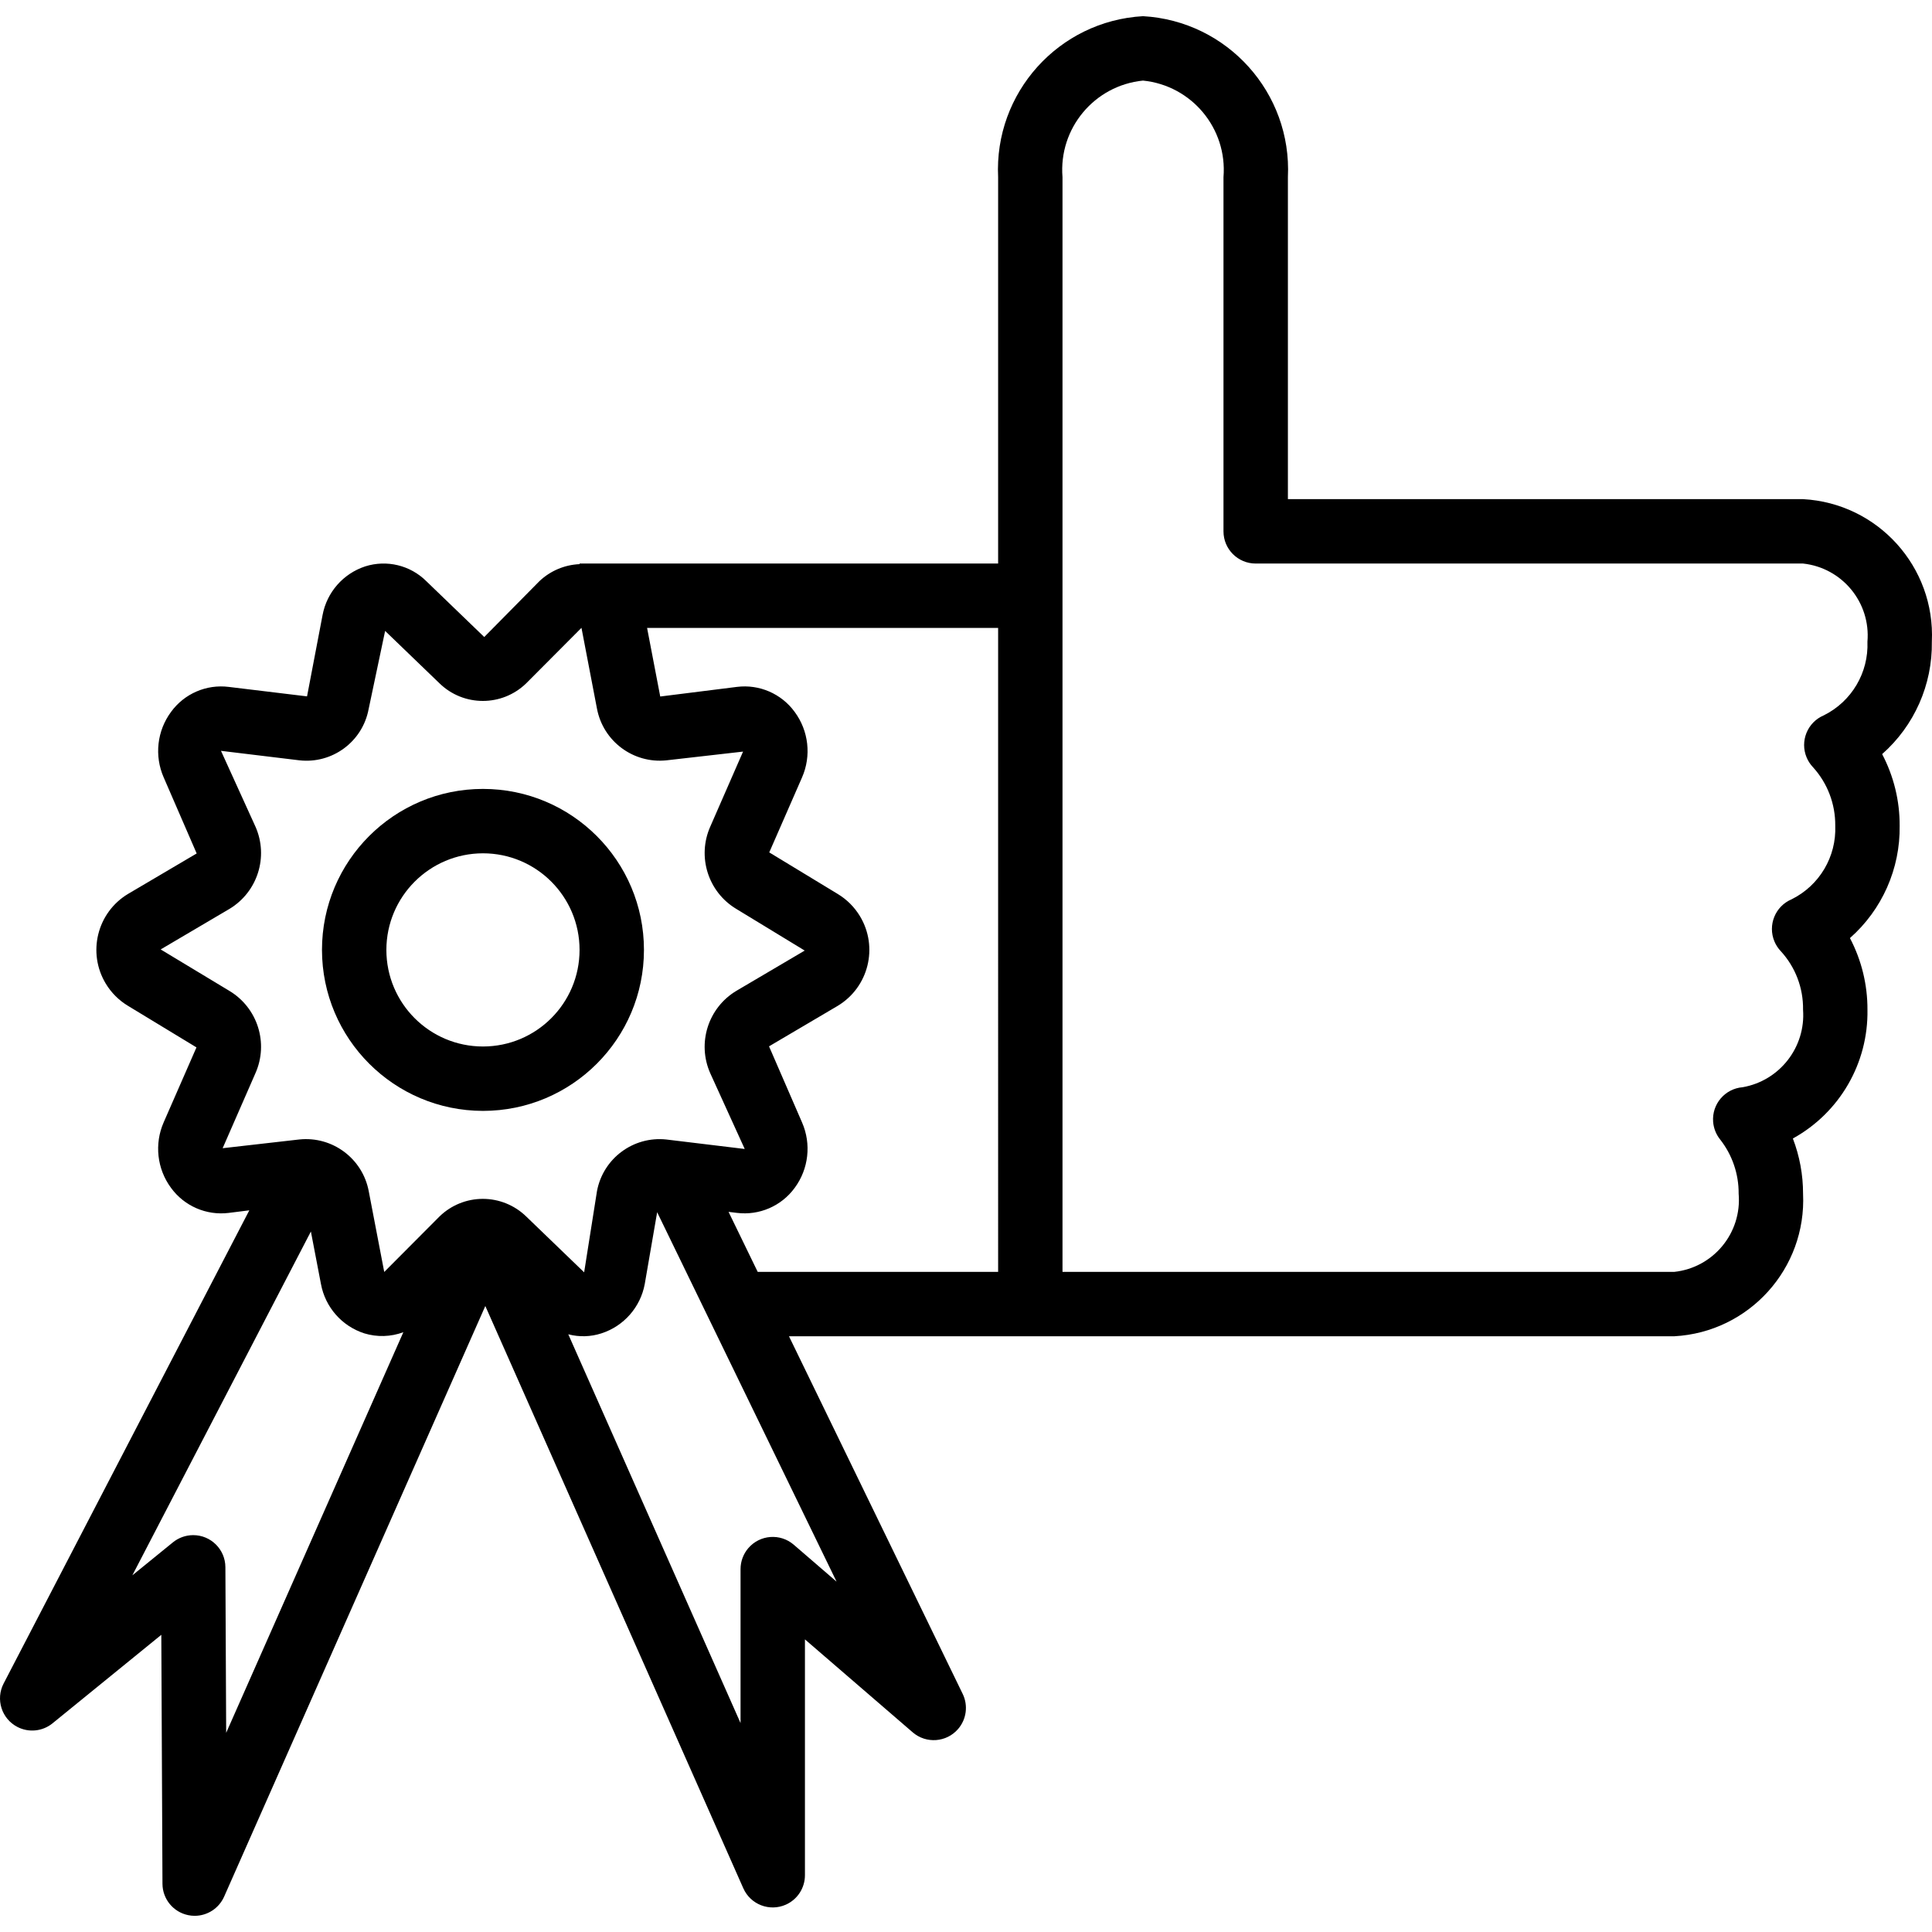 <?xml version="1.0" encoding="iso-8859-1"?>
<!-- Generator: Adobe Illustrator 19.0.0, SVG Export Plug-In . SVG Version: 6.00 Build 0)  -->
<svg version="1.1" id="Capa_1" xmlns="http://www.w3.org/2000/svg" xmlns:xlink="http://www.w3.org/1999/xlink" x="0px" y="0px"
	 viewBox="0 0 480.04 480.04" style="enable-background:new 0 0 480.04 480.04;" xml:space="preserve">
<g>
	<g>
		<path d="M120.002,196.02c-22.091,0-40,17.909-40,40c0.026,22.081,17.919,39.974,40,40c22.091,0,40-17.909,40-40
			S142.093,196.02,120.002,196.02z M120.002,260.02c-13.255,0-24-10.745-24-24c0.014-13.249,10.751-23.986,24-24
			c13.255,0,24,10.745,24,24S133.256,260.02,120.002,260.02z"/>
	</g>
</g>
<g>
	<g>
		<path d="M480.002,159.45c0.879-18.596-13.411-34.417-32-35.43h-128v-80c1.021-20.957-15.051-38.815-36-40
			c-20.949,1.185-37.021,19.043-36,40v96h-104v0.152c-3.723,0.162-7.263,1.661-9.969,4.223l-13.711,13.883l-14.414-13.891
			c-3.976-3.941-9.81-5.352-15.148-3.664c-5.49,1.797-9.561,6.446-10.617,12.125l-3.852,20.18l-19.453-2.352
			c-5.548-0.698-11.036,1.676-14.328,6.195c-3.49,4.704-4.193,10.916-1.844,16.281l8.203,18.906l-17.07,10.063
			c-7.676,4.625-10.149,14.598-5.523,22.274c1.364,2.263,3.26,4.159,5.523,5.523l17.016,10.328l-8.148,18.625
			c-2.351,5.363-1.653,11.573,1.828,16.281c3.293,4.524,8.782,6.905,14.336,6.219l5.116-0.641L0.9,418.301
			c-2.034,3.922-0.504,8.751,3.418,10.785c2.829,1.467,6.258,1.116,8.73-0.894L40.08,406.2l0.289,61.859
			c0.016,3.774,2.671,7.023,6.367,7.789c0.537,0.115,1.084,0.172,1.633,0.172c3.167-0.003,6.036-1.871,7.32-4.766L120.586,324.5
			l64.103,144.677c1.789,4.039,6.514,5.863,10.553,4.074c2.895-1.282,4.761-4.151,4.76-7.317v-58.602l26.773,23.094
			c3.343,2.887,8.393,2.518,11.28-0.824c2.089-2.418,2.538-5.848,1.142-8.723l-43.161-88.859h219.966
			c18.589-1.012,32.879-16.834,32-35.43c0.003-4.687-0.855-9.334-2.531-13.711c11.63-6.408,18.761-18.723,18.531-32
			c0.026-6.199-1.469-12.309-4.352-17.797c8.002-7.053,12.515-17.256,12.352-27.922c0.027-6.196-1.468-12.304-4.352-17.789
			C475.651,180.317,480.164,170.115,480.002,159.45z M56.197,430.551l-0.195-41.156c-0.018-4.416-3.612-7.98-8.028-7.962
			c-1.829,0.008-3.601,0.642-5.019,1.798l-10.07,8.187l44.36-85.426l2.507,13.067c1.068,5.741,5.194,10.437,10.75,12.234
			c3.182,0.976,6.596,0.878,9.717-0.279L56.197,430.551z M119.97,297.879L119.97,297.879c-4.018-0.001-7.878,1.566-10.758,4.367
			L95.47,316.043l-3.852-20.078c-1.532-8.118-9.034-13.703-17.25-12.844l-19.047,2.172l8.149-18.641
			c3.316-7.475,0.537-16.249-6.477-20.453l-17.07-10.297l17.078-10.063c7.009-4.208,9.783-12.98,6.469-20.453l-8.563-18.828
			l19.453,2.352c8.185,0.937,15.703-4.607,17.227-12.703l4.102-19.445l13.523,13.031c5.994,5.82,15.529,5.82,21.523,0l13.719-13.773
			h0.028l3.847,20.055c1.536,8.115,9.035,13.698,17.25,12.844l19.047-2.172l-8.148,18.641c-3.315,7.475-0.537,16.249,6.477,20.453
			l16.992,10.344l-17,10.016c-7.007,4.21-9.783,12.978-6.477,20.453l8.57,18.828l-19.453-2.352
			c-8.223-0.89-15.744,4.704-17.258,12.836l-3.188,20.164l-14.414-13.891C127.844,299.444,123.986,297.881,119.97,297.879z
			 M207.861,392.989l-10.633-9.172c-3.345-2.887-8.397-2.515-11.283,0.83c-1.253,1.452-1.943,3.306-1.943,5.225v38.258
			L141.2,331.531c2.715,0.715,5.578,0.632,8.247-0.238c5.556-1.797,9.682-6.493,10.75-12.234l3.084-17.863L207.861,392.989z
			 M248.002,316.02h-59.737l-7.241-14.909l2.088,0.253c5.545,0.682,11.026-1.688,14.328-6.195
			c3.486-4.705,4.189-10.916,1.844-16.281l-8.203-18.906l17.07-10.063c7.676-4.625,10.149-14.598,5.523-22.274
			c-1.364-2.263-3.26-4.159-5.523-5.523l-17.016-10.328l8.148-18.633c2.348-5.364,1.648-11.575-1.836-16.281
			c-3.291-4.522-8.778-6.901-14.328-6.211l-19.07,2.391l-3.268-17.039h87.222V316.02z M453.158,177.739
			c-4.071,1.717-5.979,6.408-4.263,10.479c0.371,0.88,0.896,1.686,1.552,2.381c3.624,3.979,5.608,9.181,5.555,14.563
			c0.31,7.698-3.934,14.858-10.836,18.281c-4.074,1.715-5.987,6.408-4.272,10.482c0.371,0.881,0.897,1.689,1.553,2.385
			c3.651,3.965,5.639,9.181,5.555,14.57c0.679,9.314-5.796,17.632-14.992,19.258c-4.404,0.345-7.694,4.195-7.349,8.599
			c0.126,1.603,0.732,3.132,1.739,4.385c3.016,3.838,4.639,8.588,4.601,13.469c0.839,9.75-6.27,18.383-16,19.43h-152v-272
			c-0.988-12.114,7.907-22.787,20-24c12.093,1.213,20.988,11.886,20,24v88c-0.003,4.416,3.575,7.997,7.991,8
			c0.003,0,0.006,0,0.009,0h136c9.73,1.047,16.839,9.679,16,19.43C464.308,167.151,460.061,174.313,453.158,177.739z"/>
	</g>
</g>
<g>
</g>
<g>
</g>
<g>
</g>
<g>
</g>
<g>
</g>
<g>
</g>
<g>
</g>
<g>
</g>
<g>
</g>
<g>
</g>
<g>
</g>
<g>
</g>
<g>
</g>
<g>
</g>
<g>
</g>
</svg>
